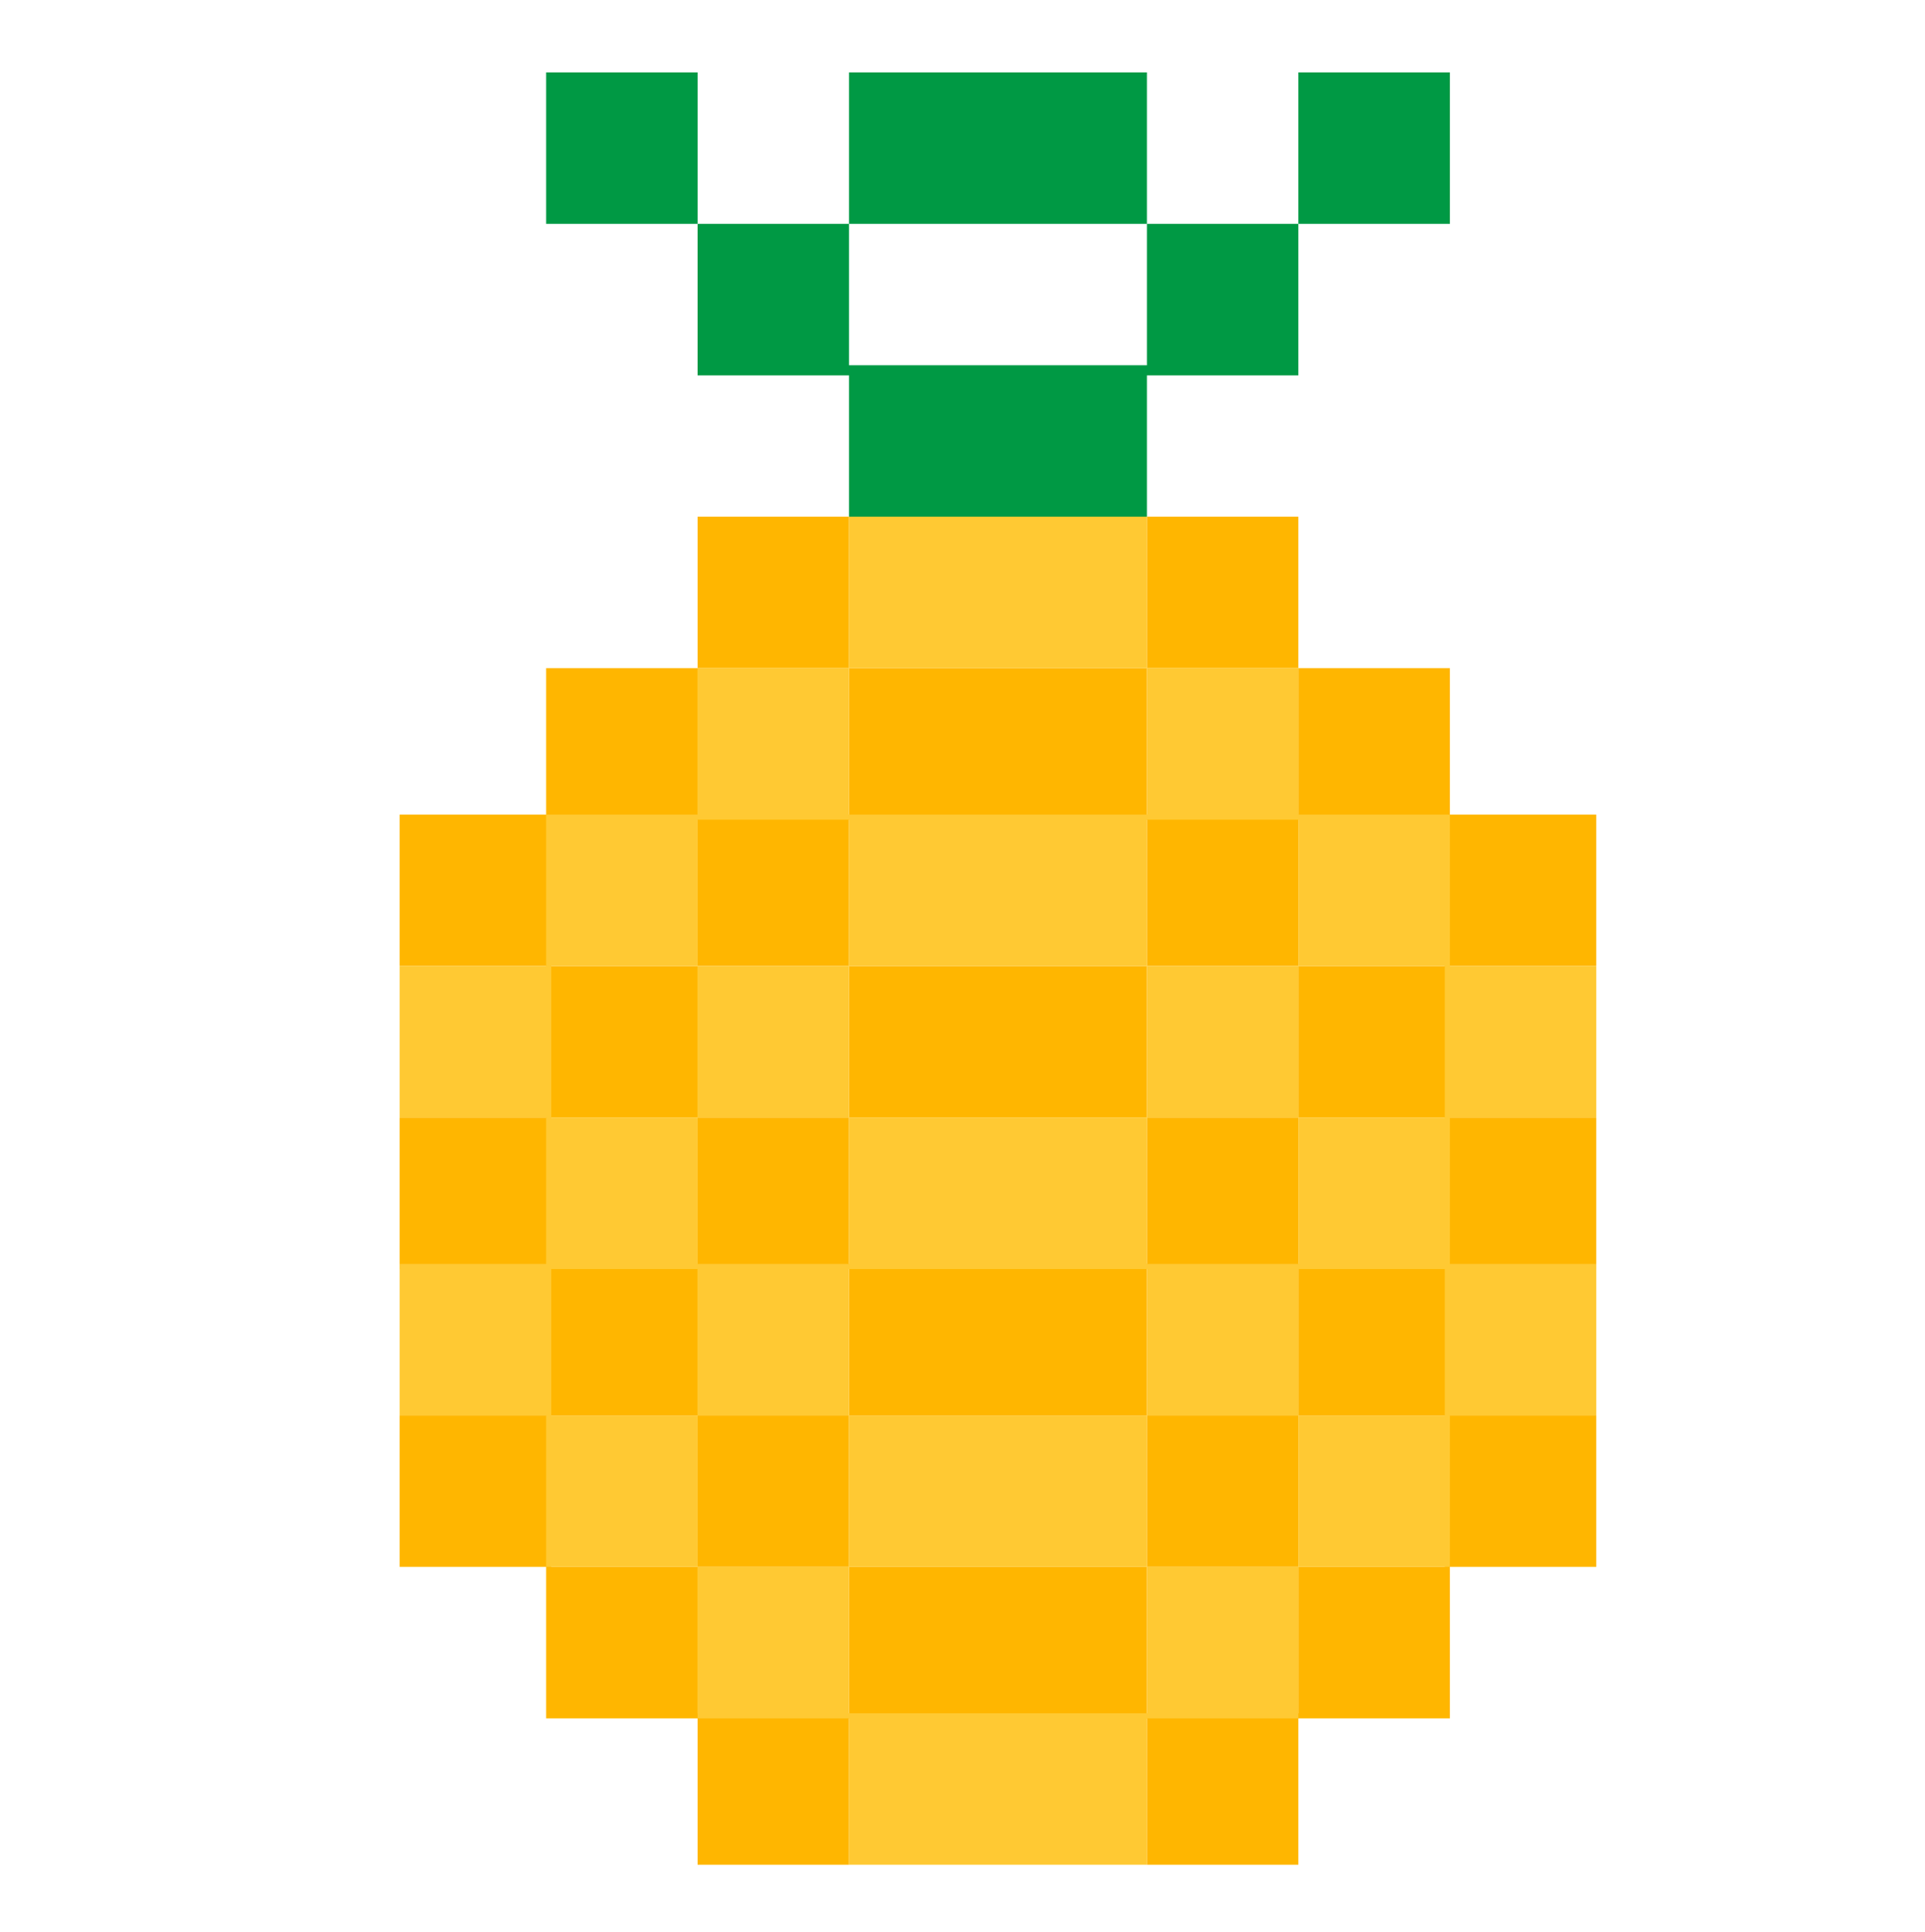 <?xml version="1.0" encoding="UTF-8" standalone="no"?>
<svg
   aria-hidden="true"
   role="img"
   class="iconify iconify--logos"
   width="31.88"
   height="32"
   preserveAspectRatio="xMidYMid meet"
   viewBox="0 0 256 257"
   version="1.1"
   id="svg74"
   sodipodi:docname="vite.svg"
   inkscape:version="1.2.2 (b0a8486541, 2022-12-01)"
   xmlns:inkscape="http://www.inkscape.org/namespaces/inkscape"
   xmlns:sodipodi="http://sodipodi.sourceforge.net/DTD/sodipodi-0.dtd"
   xmlns="http://www.w3.org/2000/svg"
   xmlns:svg="http://www.w3.org/2000/svg">
  <sodipodi:namedview
     id="namedview76"
     pagecolor="#ffffff"
     bordercolor="#666666"
     borderopacity="1.0"
     inkscape:showpageshadow="2"
     inkscape:pageopacity="0.0"
     inkscape:pagecheckerboard="0"
     inkscape:deskcolor="#d1d1d1"
     showgrid="false"
     inkscape:zoom="13.609375"
     inkscape:cx="9.6991963"
     inkscape:cy="16.56946"
     inkscape:window-width="946"
     inkscape:window-height="1036"
     inkscape:window-x="0"
     inkscape:window-y="0"
     inkscape:window-maximized="1"
     inkscape:current-layer="svg74" />
  <defs
     id="defs68">
    <linearGradient
       id="IconifyId1813088fe1fbc01fb466"
       x1="-.828%"
       x2="57.636%"
       y1="7.652%"
       y2="78.411%">
      <stop
         offset="0%"
         stop-color="#41D1FF"
         id="stop56" />
      <stop
         offset="100%"
         stop-color="#BD34FE"
         id="stop58" />
    </linearGradient>
    <linearGradient
       id="IconifyId1813088fe1fbc01fb467"
       x1="43.376%"
       x2="50.316%"
       y1="2.242%"
       y2="89.03%">
      <stop
         offset="0%"
         stop-color="#FFEA83"
         id="stop61" />
      <stop
         offset="8.333%"
         stop-color="#FFDD35"
         id="stop63" />
      <stop
         offset="100%"
         stop-color="#FFA800"
         id="stop65" />
    </linearGradient>
  </defs>
  <path
     id="path343"
     style="stroke-width:0.328;fill:#ffb600;fill-opacity:1"
     d="M 92.765 68.721 L 92.765 88.861 L 112.906 88.861 L 112.906 68.721 L 92.765 68.721 z M 112.906 88.861 L 112.906 108.343 L 92.765 108.343 L 92.765 88.861 L 72.624 88.861 L 72.624 108.343 L 53.142 108.343 L 53.142 128.484 L 72.624 128.484 L 72.624 148.625 L 53.142 148.625 L 53.142 168.782 L 72.624 168.782 L 72.624 188.248 L 53.142 188.248 L 53.142 208.389 L 72.624 208.389 L 72.624 228.546 L 92.765 228.546 L 92.765 248.012 L 112.906 248.012 L 112.906 228.546 L 133.062 228.546 L 152.529 228.546 L 152.529 248.012 L 172.669 248.012 L 172.669 228.546 L 192.826 228.546 L 192.826 208.389 L 212.292 208.389 L 212.292 188.248 L 192.826 188.248 L 192.826 168.782 L 212.292 168.782 L 212.292 148.625 L 192.826 148.625 L 192.826 128.484 L 212.292 128.484 L 212.292 108.343 L 192.826 108.343 L 192.826 88.861 L 172.669 88.861 L 172.669 108.343 L 152.529 108.343 L 152.529 88.861 L 133.062 88.861 L 112.906 88.861 z M 152.529 88.861 L 172.669 88.861 L 172.669 68.721 L 152.529 68.721 L 152.529 88.861 z M 73.298 109.018 L 92.765 109.018 L 92.765 128.484 L 112.906 128.484 L 112.906 109.018 L 133.062 109.018 L 152.529 109.018 L 152.529 128.484 L 172.669 128.484 L 172.669 109.018 L 192.151 109.018 L 192.151 128.484 L 172.669 128.484 L 172.669 148.625 L 192.151 148.625 L 192.151 168.107 L 172.669 168.107 L 172.669 148.625 L 152.529 148.625 L 152.529 168.107 L 133.062 168.107 L 112.906 168.107 L 112.906 148.625 L 92.765 148.625 L 92.765 168.107 L 73.298 168.107 L 73.298 148.625 L 92.765 148.625 L 92.765 128.484 L 73.298 128.484 L 73.298 109.018 z M 112.906 148.625 L 133.062 148.625 L 152.529 148.625 L 152.529 128.484 L 133.062 128.484 L 112.906 128.484 L 112.906 148.625 z M 92.765 168.782 L 112.906 168.782 L 112.906 188.248 L 133.062 188.248 L 152.529 188.248 L 152.529 168.782 L 172.669 168.782 L 172.669 188.248 L 192.151 188.248 L 192.151 208.389 L 172.669 208.389 L 172.669 227.871 L 152.529 227.871 L 152.529 208.389 L 133.062 208.389 L 112.906 208.389 L 112.906 227.871 L 92.765 227.871 L 92.765 208.389 L 73.298 208.389 L 73.298 188.248 L 92.765 188.248 L 92.765 168.782 z M 92.765 188.248 L 92.765 208.389 L 112.906 208.389 L 112.906 188.248 L 92.765 188.248 z M 152.529 208.389 L 172.669 208.389 L 172.669 188.248 L 152.529 188.248 L 152.529 208.389 z " />
  <path
     id="path345"
     style="stroke-width:0.329;stroke-dasharray:none;fill:#009944;fill-opacity:1"
     d="M 72.624 9.631 L 72.624 29.772 L 92.765 29.772 L 92.765 9.631 L 72.624 9.631 z M 92.765 29.772 L 92.765 49.929 L 112.906 49.929 L 112.906 68.721 L 133.062 68.721 L 152.529 68.721 L 152.529 49.929 L 172.669 49.929 L 172.669 29.772 L 152.529 29.772 L 152.529 48.58 L 133.062 48.58 L 112.906 48.58 L 112.906 29.772 L 92.765 29.772 z M 112.906 29.772 L 132.388 29.772 L 133.062 29.772 L 152.529 29.772 L 152.529 9.631 L 133.062 9.631 L 132.388 9.631 L 112.906 9.631 L 112.906 29.772 z M 172.669 29.772 L 192.826 29.772 L 192.826 9.631 L 172.669 9.631 L 172.669 29.772 z " />
  <path
     id="path347"
     style="stroke-width:0.328;fill:#ffc933;fill-opacity:1"
     d="M 112.906 68.721 L 112.906 88.861 L 133.062 88.861 L 152.529 88.861 L 152.529 68.721 L 133.062 68.721 L 112.906 68.721 z M 152.529 88.861 L 152.529 108.343 L 133.062 108.343 L 112.906 108.343 L 112.906 88.861 L 92.765 88.861 L 92.765 108.343 L 72.624 108.343 L 72.624 128.484 L 53.142 128.484 L 53.142 148.625 L 72.624 148.625 L 72.624 168.107 L 53.142 168.107 L 53.142 188.248 L 72.624 188.248 L 72.624 208.389 L 92.765 208.389 L 92.765 188.248 L 73.298 188.248 L 73.298 168.782 L 92.765 168.782 L 92.765 188.248 L 112.906 188.248 L 112.906 168.782 L 133.062 168.782 L 152.529 168.782 L 152.529 188.248 L 172.669 188.248 L 172.669 168.782 L 192.151 168.782 L 192.151 188.248 L 172.669 188.248 L 172.669 208.389 L 192.826 208.389 L 192.826 188.248 L 212.292 188.248 L 212.292 168.107 L 192.826 168.107 L 192.826 148.625 L 212.292 148.625 L 212.292 128.484 L 192.826 128.484 L 192.826 108.343 L 172.669 108.343 L 172.669 88.861 L 152.529 88.861 z M 172.669 208.389 L 152.529 208.389 L 152.529 227.871 L 133.062 227.871 L 132.388 227.871 L 112.906 227.871 L 112.906 208.389 L 92.765 208.389 L 92.765 228.546 L 112.906 228.546 L 112.906 248.012 L 132.388 248.012 L 133.062 248.012 L 152.529 248.012 L 152.529 228.546 L 172.669 228.546 L 172.669 208.389 z M 112.906 208.389 L 133.062 208.389 L 152.529 208.389 L 152.529 188.248 L 133.062 188.248 L 112.906 188.248 L 112.906 208.389 z M 92.765 109.018 L 112.906 109.018 L 112.906 128.484 L 133.062 128.484 L 152.529 128.484 L 152.529 109.018 L 172.669 109.018 L 172.669 128.484 L 192.151 128.484 L 192.151 148.625 L 172.669 148.625 L 172.669 168.107 L 152.529 168.107 L 152.529 148.625 L 133.062 148.625 L 112.906 148.625 L 112.906 168.107 L 92.765 168.107 L 92.765 148.625 L 73.298 148.625 L 73.298 128.484 L 92.765 128.484 L 92.765 109.018 z M 92.765 128.484 L 92.765 148.625 L 112.906 148.625 L 112.906 128.484 L 92.765 128.484 z M 152.529 148.625 L 172.669 148.625 L 172.669 128.484 L 152.529 128.484 L 152.529 148.625 z " />
</svg>
